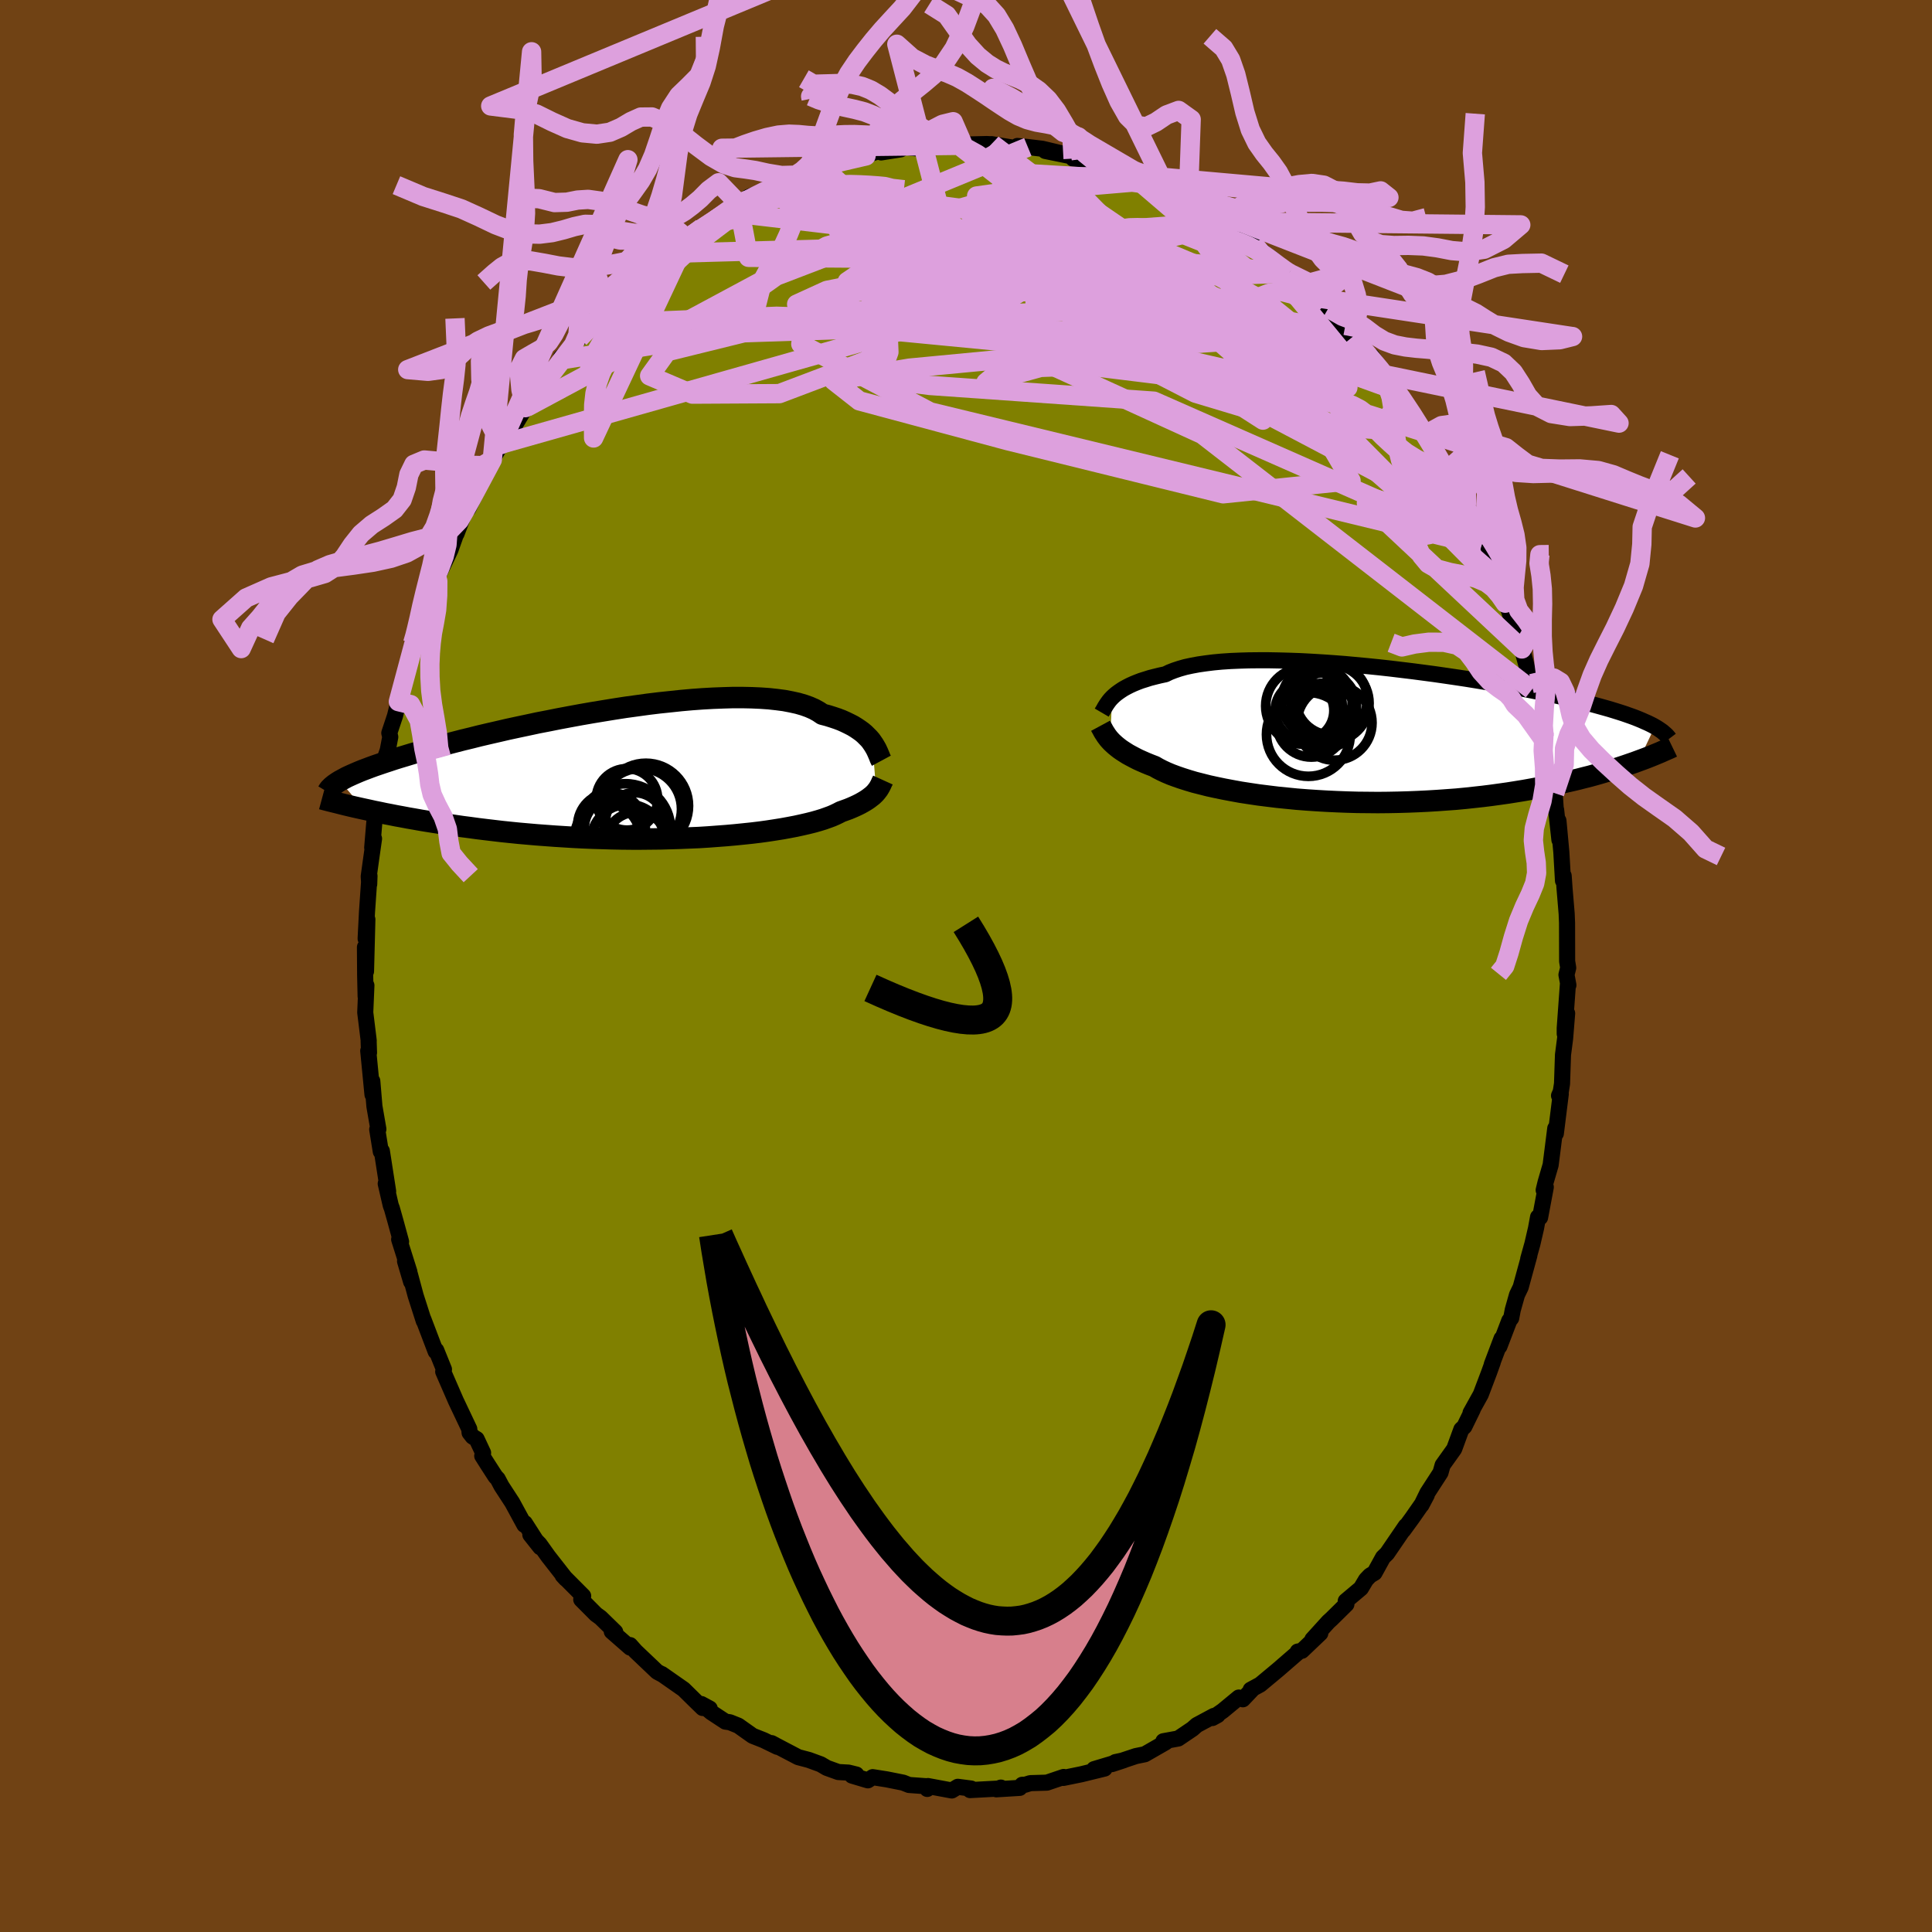 <svg xmlns="http://www.w3.org/2000/svg" width="500" height="500" viewBox="-100 -100 200 200"><defs><clipPath id="c"><path d="m24.38-3.31-.16-.23-.19-.22-.22-.22-.23-.23-.26-.22-.29-.21-.31-.21-.34-.21-.37-.19-.39-.19-.42-.19-.45-.17-.48-.16-.51-.16-.54-.14-.4-.27-.45-.25-.52-.23-.56-.2-.62-.18-.68-.15-.73-.14-.77-.1-.82-.09-.87-.06-.91-.04-.95-.02h-.98l-1.02.03-1.05.04-1.07.06-1.1.08-1.12.1-1.13.12-1.15.12-1.15.14-1.16.16-1.17.16-1.16.18-1.17.19-1.15.19-1.15.2-1.14.21-1.12.21-1.1.22-1.09.21-1.07.23-1.04.22-1.02.22-.99.23-.96.22-.94.22-.91.23-.87.21-.85.22-.81.21-.78.21-.75.2-.72.2-.69.2-.66.19-.62.19-.6.18-.58.18-.54.18-.52.17-.5.17-.47.16-.44.16-.42.16-.4.15-.37.15-.35.15-.32.14-.31.14-.28.13-.26.14-.24.13-.22.12 2.5 2.92.51.11.54.12.55.11.56.12.58.11.6.12.61.11.63.12.64.11.67.12.67.11.7.11.71.11.73.11.74.11.76.11.78.1.8.11.82.1.84.1.85.1.87.09.89.09.91.08.92.08.94.07.95.07.96.06.97.06.99.05.99.04 1 .03 1 .03 1.01.02 1.01.01H.47l1.01-.01 1.01-.01 1-.03.99-.03.98-.04.97-.04.96-.06.94-.07.93-.07.9-.08.89-.09.86-.09.83-.1.8-.11.78-.12.75-.12.71-.13.68-.13.64-.14.61-.14.56-.14.53-.15.49-.15.45-.16.41-.15.37-.16.33-.16.29-.15.39-.14.36-.13.34-.14.32-.14.3-.14.28-.14.25-.14.24-.14.22-.14.2-.14.18-.14.17-.13.15-.14.13-.13.12-.14"/></clipPath><clipPath id="b"><path d="m-26.57-3.92.19-.18.21-.18.24-.18.26-.18.28-.18.31-.17.33-.17.37-.17.39-.16.42-.16.45-.14.47-.15.51-.13.53-.13.56-.12.43-.21.49-.19.54-.18.6-.17.65-.14.7-.13.76-.11.8-.1.85-.08.9-.06.93-.04.98-.03 1.01-.01h1.04l1.07.02 1.09.03 1.12.04 1.14.06 1.15.07 1.16.08 1.17.09 1.18.11 1.18.11 1.18.12 1.17.13 1.16.14 1.16.14 1.14.15 1.13.15 1.11.16 1.09.16 1.06.16 1.05.17 1.02.17.99.17.96.17.94.17.9.18.87.17.85.17.81.17.78.17.74.16.72.17.68.16.66.16.63.16.59.16.58.16.54.15.53.15.49.15.48.15.44.14.43.15.4.14.38.14.35.14.34.14.31.14.3.13.27.13.26.13.23.13-1.69 3.55-.43.16-.44.15-.46.16-.48.16-.49.16-.51.16-.53.15-.54.16-.56.16-.58.16-.6.15-.62.16-.63.15-.66.15-.67.15-.69.15-.72.14-.73.15-.76.14-.78.14-.8.13-.82.13-.85.12-.87.12-.88.11-.91.1-.93.1-.95.09-.96.07-.98.07-1 .06-1.01.05-1.02.04-1.04.03-1.04.02-1.05.01-1.05-.01-1.06-.01-1.06-.03-1.05-.04-1.06-.05-1.04-.06-1.04-.07-1.03-.08-1.01-.1-1-.1-.98-.12-.96-.12-.94-.14-.91-.14-.88-.16-.85-.16-.82-.17-.78-.17-.75-.19-.71-.18-.67-.2-.63-.2-.58-.2-.54-.2-.5-.21-.45-.21-.41-.21-.36-.21-.47-.18-.44-.18-.41-.18-.4-.18-.37-.19-.34-.18-.33-.18-.3-.19-.28-.18-.26-.18-.23-.18-.22-.18-.2-.18-.18-.17-.16-.17"/></clipPath><filter id="a"><feTurbulence baseFrequency=".05" numOctaves="3" result="noise" type="noise"/><feDisplacementMap in="SourceGraphic" in2="noise" scale="2"/></filter></defs><rect width="100%" height="100%" x="-100" y="-100" fill="#704214"/><path fill="olive" stroke="#000" stroke-linejoin="round" stroke-width="1.667" d="m62.16.91.2 1.07-.05-.11-.33 4.56v.59l.25-2.12-.21 2.6-.22 1.69-.1 3-.13.82-.18.41.18-.17-.51 4.09-.06-.53-.32 2.53-.16 1.26-.52 1.78-.2.82.22-.31-.59 3.14-.21-.04-.21 1.15-.38 1.64-.43 1.54.12-.36-.9 3.29-.38.79-.44 1.56-.16.85-.2.26-1.02 2.67.22-.81-1.01 2.67.1-.22-.38 1.06-.86 2.27-1.06 1.91.23-.36-.87 1.78-.31.29-.74 2.02-1.2 1.68-.22.78-1.36 2.1-.61 1.25.55-1.04-.49.92-1.01 1.45-.94 1.29.27-.45-1.94 2.84-.42.41-.88 1.6-.47.28-.41.43-.53.89-1.57 1.32.07.33-1.55 1.53-.31.28-1.66 1.83.82-.64-1.91 1.82-.43.08.06.06-2.1 1.82-1.85 1.54-.98.53.25-.13-1.06 1.12-.42-.18-1.67 1.38-1.07.74.55-.3-.39.08-1.77.95-.44.39-1.48 1-1.54.28.24.11-2.16 1.24-.93.19-1.41.47-.7.15-.36.21 1.22-.4-3.07.92 1.09-.06-2.41.59-1.86.38.03-.1-1.74.59-1.71.05-.55.17h-.29l-.26.32-2.42.15.47-.18-.03.09-3.16.17.11-.16-1.38-.18-.62.38-2.47-.46-.07.3-.09-.28-1.8-.13-.6-.24-1.7-.34-1.46-.23-.5.33-1.64-.49.45-.11-.81-.2-1.06-.06-1.19-.43-.63-.37-1.23-.45-1.1-.29-2.25-1.18-.5-.27.59.38-1.42-.69-1.14-.45-1.48-1.05-.87-.35-.47-.07-1.46-.96-1.03-.86.87.47-.73-.06-.66-.64-1.31-1.29-2.26-1.58.04.04-.52-.28-2.23-2.12-.57-.64.01.26-1.91-1.67.36.05-1.52-1.48-.48-.35-1.52-1.53.12-.08.08-.28-2.13-2.14.34.37-1.83-2.34-.89-1.25-.96-.99 1.03 1.3-1.6-2.5-.05.18-1.25-2.3-1.12-1.72-.39-.74-.23-.24-.8-1.24-.57-.9.09-.31-.67-1.43-.41-.25-.32-.41-.03-.38-1.39-2.93-1.31-3.01.08-.23-.8-1.98-.06.13-.65-1.71-.62-1.63.04.18-.84-2.62-.6-2.23.13.79-.63-2.13.45 1.1-1.06-3.36.2.24-.59-2.16-.36-1.28-.12-.32-.52-2.25.25.8-.65-4.18-.11.06-.37-2.29.12-.03-.41-2.36-.22-2.62.02 1.4-.44-4.53.08.2-.04-1.21.01-.04-.36-2.92.12-2.8-.08 1.14-.05-2.2-.02-2.9.11 2.5.14-5.37-.18 1.99.14-2.74.26-3.76-.03.86-.05-.8.27-1.95.28-1.96-.19.93.22-2.63.46-2.54.2-1.52-.13.7.24-.99.18-1.83.44-1.28.26-1.37-.1-.41.59-1.77.81-3.29-.46 1.81.71-2.88.56-2.31.21-.86.4-1.12-.16.47.52-1.68.76-1.66v-.47l1.39-3.32-.4 1.06 1.4-2.94.47-1.32-.43.63.59-.98 1.37-3.61.14.06-.28.94 1.23-2.53.91-1.73.33-.78.88-1.57-.04-.03 1.47-2.11-.24.57 1.36-2.26.13-.04 1.52-2.15-.04-.32.82-.9 1.18-1.52.07-.26.75-.7.55-.6.62-.71.9-.82.44-.67 1.65-1.88-.46.56 1.95-2.11.44-.56.19-.15.96-.78.55-.17 1.84-1.5.62-.69 1.12-1.01.47-.38.49-.12 1.51-1.14.22-.01 1.22-.86 1.14-.75 1.19-.92 1.08-.47.22.01-.28-.17 2.38-.94.84-.33 2.04-1.01.88-.18-.01-.17 1.63-.6-.34.04.17-.01 2.19-.71 2.42-.36-.53.07 1.43-.43.98-.25-.31.25 2.02-.32.4-.24 1.25.14 2.25-.25-.39-.34h2.17l.81.27-.51-.06 2.92-.07.62.03.81.18-.94-.2 2.74.45-.05-.26 1.08.11 1.5.18 1.89.45-1.58-.22 3.49.71-.61.08.85.05.93.2 1.57.24.35.1 2.33 1.06.84.58.16.13.2-.33 1.11.91 1.56.63 2.01.95h-.01l.61.17 1.12.94 1.01.31.83.61.35.17 2.3 1.53-.57-.17 1.19.81.38.35 2.06 1.65-.69-.61 1.78 1.46.09.11 2.6 2.44.73.56-.5-.45 1.16 1.15.07-.06 1.66 1.91.12.43.77.61 2.29 2.83-.14-.18-.18-.62 2.68 3.86-.44-.77.31.46.34.59.83 1.11.22.22 1.63 2.6-.21-.2 1.41 2.43.93 1.56.01.05-.07-.44 2.09 3.97.08-.01.71 1.86.14.56.55 1 .12.73 1.02 2.18.98 2.27-.55-1.26.14.43 1.6 4.01-.66-1.94.89 2.97.53 1.05.24 1 .99 3.59.02.64-.1-.5.07-.05.39 1.19.74 4.35.19-.14-.01-.47.3 2.22.1.68.7 3.42.12 1.78.03-.06.34 3.11-.1-1.98.3 3.26.17 2.95.07-.15v-.36l.09 1.3.22 2.62.04.96.01 3.97.11.68-.18.72.2 1.07" filter="url(#a)"/><path fill="#fff" d="m-26.57-3.92.19-.18.21-.18.24-.18.26-.18.28-.18.31-.17.33-.17.37-.17.39-.16.42-.16.45-.14.47-.15.51-.13.53-.13.56-.12.43-.21.49-.19.54-.18.6-.17.65-.14.7-.13.76-.11.8-.1.85-.08.9-.06.93-.04.98-.03 1.01-.01h1.04l1.07.02 1.09.03 1.12.04 1.14.06 1.15.07 1.16.08 1.17.09 1.18.11 1.18.11 1.18.12 1.17.13 1.16.14 1.16.14 1.14.15 1.13.15 1.11.16 1.09.16 1.06.16 1.05.17 1.02.17.99.17.96.17.94.17.9.18.87.17.85.17.81.17.78.17.74.16.72.17.68.16.66.16.63.16.59.16.58.16.54.15.53.15.49.15.48.15.44.14.43.15.4.14.38.14.35.14.34.14.31.14.3.13.27.13.26.13.23.13-1.69 3.55-.43.16-.44.15-.46.16-.48.16-.49.16-.51.16-.53.15-.54.16-.56.16-.58.16-.6.15-.62.16-.63.15-.66.15-.67.15-.69.15-.72.14-.73.15-.76.14-.78.14-.8.13-.82.13-.85.12-.87.12-.88.11-.91.1-.93.1-.95.09-.96.07-.98.07-1 .06-1.01.05-1.02.04-1.04.03-1.04.02-1.05.01-1.05-.01-1.06-.01-1.06-.03-1.05-.04-1.06-.05-1.04-.06-1.04-.07-1.03-.08-1.01-.1-1-.1-.98-.12-.96-.12-.94-.14-.91-.14-.88-.16-.85-.16-.82-.17-.78-.17-.75-.19-.71-.18-.67-.2-.63-.2-.58-.2-.54-.2-.5-.21-.45-.21-.41-.21-.36-.21-.47-.18-.44-.18-.41-.18-.4-.18-.37-.19-.34-.18-.33-.18-.3-.19-.28-.18-.26-.18-.23-.18-.22-.18-.2-.18-.18-.17-.16-.17" filter="url(#a)" transform="translate(41.7 -23.88)"/><path fill="#fff" d="m24.38-3.31-.16-.23-.19-.22-.22-.22-.23-.23-.26-.22-.29-.21-.31-.21-.34-.21-.37-.19-.39-.19-.42-.19-.45-.17-.48-.16-.51-.16-.54-.14-.4-.27-.45-.25-.52-.23-.56-.2-.62-.18-.68-.15-.73-.14-.77-.1-.82-.09-.87-.06-.91-.04-.95-.02h-.98l-1.02.03-1.05.04-1.07.06-1.1.08-1.12.1-1.13.12-1.15.12-1.15.14-1.16.16-1.17.16-1.16.18-1.17.19-1.15.19-1.15.2-1.14.21-1.12.21-1.1.22-1.09.21-1.07.23-1.04.22-1.02.22-.99.23-.96.22-.94.22-.91.23-.87.21-.85.22-.81.21-.78.21-.75.2-.72.2-.69.2-.66.19-.62.19-.6.18-.58.18-.54.18-.52.17-.5.17-.47.16-.44.16-.42.16-.4.15-.37.15-.35.15-.32.14-.31.14-.28.13-.26.14-.24.13-.22.12 2.5 2.92.51.11.54.12.55.11.56.12.58.11.6.12.61.11.63.12.64.11.67.12.67.11.7.11.71.11.73.11.74.11.76.11.78.1.8.11.82.1.84.1.85.1.87.09.89.09.91.08.92.08.94.07.95.07.96.06.97.06.99.05.99.04 1 .03 1 .03 1.01.02 1.01.01H.47l1.01-.01 1.01-.01 1-.03.99-.03.98-.04.97-.04.96-.06.94-.07.93-.07.9-.08.89-.09.86-.09.83-.1.8-.11.78-.12.75-.12.71-.13.68-.13.64-.14.61-.14.56-.14.53-.15.49-.15.45-.16.41-.15.37-.16.33-.16.29-.15.39-.14.36-.13.34-.14.32-.14.3-.14.28-.14.25-.14.24-.14.22-.14.2-.14.18-.14.17-.13.15-.14.13-.13.12-.14" filter="url(#a)" transform="translate(-34.08 -19.8)"/><g fill="none" stroke="#000" transform="translate(41.7 -23.88)"><path stroke-linejoin="round" stroke-width="1.667" d="m-27.65-2.35.07-.12.08-.13.08-.14.08-.15.1-.16.1-.16.12-.17.13-.18.15-.18.17-.18.19-.18.21-.18.24-.18.26-.18.28-.18.31-.17.33-.17.37-.17.39-.16.42-.16.45-.14.47-.15.51-.13.53-.13.56-.12.43-.21.49-.19.54-.18.6-.17.65-.14.7-.13.76-.11.8-.1.85-.08.9-.06.93-.04.98-.03 1.01-.01h1.04l1.07.02 1.09.03 1.12.04 1.14.06 1.15.07 1.16.08 1.17.09 1.18.11 1.18.11 1.18.12 1.17.13 1.16.14 1.16.14 1.14.15 1.13.15 1.11.16 1.09.16 1.06.16 1.05.17 1.02.17.99.17.96.17.94.17.9.18.87.17.85.17.81.17.78.17.74.16.72.17.68.16.66.16.63.16.59.16.58.16.54.15.53.15.49.15.48.15.44.14.43.15.4.14.38.14.35.14.34.14.31.14.3.13.27.13.26.13.23.13.22.13.2.13.19.13.17.12.15.13.14.12.13.12.11.12.1.12.09.12" filter="url(#a)"/><path stroke-linejoin="round" stroke-width="2.222" d="m-27.77-.99.07.13.08.14.07.13.08.15.09.15.1.15.1.16.12.16.13.17.15.17.16.17.18.17.2.18.22.18.23.18.26.18.28.18.3.19.33.18.34.18.37.19.4.18.41.18.44.18.47.18.36.21.41.21.45.21.5.21.54.2.58.2.63.2.67.2.71.18.75.19.78.17.82.17.85.16.88.16.91.14.94.14.96.12.98.12 1 .1 1.01.1 1.03.08 1.04.07 1.04.06 1.06.05 1.05.04 1.06.03 1.06.01 1.05.01 1.05-.01 1.04-.02 1.04-.03 1.02-.04 1.01-.05 1-.06.98-.07.96-.07.95-.09.93-.1.91-.1.88-.11.87-.12.85-.12.82-.13.8-.13.78-.14.76-.14.73-.15.72-.14.69-.15.67-.15.66-.15.63-.15.62-.16.6-.15.58-.16.56-.16.54-.16.53-.15.51-.16.49-.16.48-.16.46-.16.44-.15.43-.16.41-.15.4-.15.38-.15.37-.15.36-.15.34-.14.33-.15.32-.14.3-.13.29-.14" filter="url(#a)"/><circle cx="-4.66" cy="-3.082" r="3.384" clip-path="url(#b)" filter="url(#a)"/><circle cx="-5.95" cy="-1.362" r="3.616" clip-path="url(#b)" filter="url(#a)"/><circle cx="-5.38" cy="-3.512" r="3.658" clip-path="url(#b)" filter="url(#a)"/><circle cx="-3.86" cy="-3.737" r="3.712" clip-path="url(#b)" filter="url(#a)"/><circle cx="-4.645" cy="-2.012" r="3.388" clip-path="url(#b)" filter="url(#a)"/><circle cx="-6.66" cy="-2.552" r="3.042" clip-path="url(#b)" filter="url(#a)"/><circle cx="-6.255" cy="-.092" r="4.338" clip-path="url(#b)" filter="url(#a)"/><circle cx="-6.715" cy="-3.037" r="3.962" clip-path="url(#b)" filter="url(#a)"/><circle cx="-3.96" cy="-3.317" r="3.988" clip-path="url(#b)" filter="url(#a)"/><circle cx="-3.545" cy="-1.297" r="3.876" clip-path="url(#b)" filter="url(#a)"/></g><g fill="none" stroke="#000" transform="translate(-34.08 -19.8)"><path stroke-linejoin="round" stroke-width="2.222" d="m25.32-1.45-.07-.13-.07-.15-.06-.16-.07-.17-.08-.19-.09-.2-.1-.21-.12-.21-.13-.22-.15-.22-.16-.23-.19-.22-.22-.22-.23-.23-.26-.22-.29-.21-.31-.21-.34-.21-.37-.19-.39-.19-.42-.19-.45-.17-.48-.16-.51-.16-.54-.14-.4-.27-.45-.25-.52-.23-.56-.2-.62-.18-.68-.15-.73-.14-.77-.1-.82-.09-.87-.06-.91-.04-.95-.02h-.98l-1.02.03-1.05.04-1.07.06-1.1.08-1.12.1-1.13.12-1.15.12-1.15.14-1.16.16-1.17.16-1.16.18-1.17.19-1.15.19-1.15.2-1.14.21-1.12.21-1.1.22-1.09.21-1.07.23-1.04.22-1.02.22-.99.23-.96.22-.94.22-.91.23-.87.21-.85.22-.81.21-.78.21-.75.2-.72.2-.69.2-.66.19-.62.19-.6.18-.58.18-.54.18-.52.17-.5.17-.47.16-.44.16-.42.16-.4.15-.37.15-.35.15-.32.14-.31.14-.28.13-.26.14-.24.13-.22.12-.21.13-.18.12-.17.12-.15.12-.13.11-.11.11-.11.11-.08.11-.07.11-.06.1M25.48.55l-.05.11-.06.11-.05.12-.05.11-.06.12-.07.13-.07.12-.08.13-.1.13-.1.13-.12.14-.13.13-.15.14-.17.13-.18.14-.2.14-.22.14-.24.14-.25.14-.28.14-.3.14-.32.14-.34.14-.36.13-.39.14-.29.15-.33.16-.37.16-.41.15-.45.16-.49.15-.53.15-.56.14-.61.14-.64.14-.68.13-.71.13-.75.12-.78.12-.8.11-.83.1-.86.09-.89.09-.9.08-.93.07-.94.07-.96.06-.97.04-.98.04-.99.03-1 .03-1.01.01-1.01.01H-.54l-1.01-.01-1.01-.02-1-.03-1-.03-.99-.04-.99-.05-.97-.06-.96-.06-.95-.07-.94-.07-.92-.08-.91-.08-.89-.09-.87-.09-.85-.1-.84-.1-.82-.1-.8-.11-.78-.1-.76-.11-.74-.11-.73-.11-.71-.11-.7-.11-.67-.11-.67-.12-.64-.11-.63-.12-.61-.11-.6-.12-.58-.11-.56-.12-.55-.11-.54-.12-.51-.11-.5-.11-.49-.11-.47-.11-.46-.11-.44-.11-.43-.11-.41-.1-.4-.1-.39-.1-.37-.1" filter="url(#a)"/><circle cx="-1.02" cy="2.552" r="3.184" clip-path="url(#c)" filter="url(#a)"/><circle cx="-3.045" cy="6.392" r="3.374" clip-path="url(#c)" filter="url(#a)"/><circle cx=".945" cy="3.222" r="4.412" clip-path="url(#c)" filter="url(#a)"/><circle cx="-.22" cy="4.882" r="3.028" clip-path="url(#c)" filter="url(#a)"/><circle cx=".41" cy="3.557" r="4.22" clip-path="url(#c)" filter="url(#a)"/><circle cx="-1.155" cy="5.582" r="4.65" clip-path="url(#c)" filter="url(#a)"/><circle cx="-.02" cy="7.142" r="3.276" clip-path="url(#c)" filter="url(#a)"/><circle cx="-.92" cy="6.892" r="3.828" clip-path="url(#c)" filter="url(#a)"/><circle cx="-2.275" cy="5.532" r="3.158" clip-path="url(#c)" filter="url(#a)"/><circle cx="-2.7" cy="5.292" r="3.43" clip-path="url(#c)" filter="url(#a)"/></g><g fill="none" stroke="plum" stroke-linejoin="round" stroke-width="2"><path d="m17.96-81.35-14.32-.84.12 1.65 2.32 1.36-1.06.66-3.27.8-2.24 1.7 1.18 2.67 5.04 3.13 7.48 2.8 7.65 1.89 5.93.77 3.55.02 1.68-.02.67.49v.84l-1.25.16-3.34-1.79-5.23-3.98-5.21-4.62-2.86-2.54-1.5 1.41-10.29 4.87L-42-62.73" filter="url(#a)"/><path d="M33.45-71.73 7.17-74.37l-1.45-2.92.2-1.9 1.29 1.37 4.51 5.2 7.37 7.23 7.43 6.17 4.22 2.71-.91-1.26-5.81-3.99-8.78-4.78-9-4.13-6.57-2.9-2.42-1.78 1.84-.8 4.43.55 4.75 2.93 7.5 7.46 36.78 19.39" filter="url(#a)"/><path d="M44.58-59.56 13.93-70.62l-16.88 1.74-13.93 2.91-7.28.22-.18-2.34 4.69-3.33 7.18-2.75 7.87-1.32 7.16.15 5.28 1.18 2.8 1.78.84 2.29.8 2.96 3.5 3.73 7.98 4.1 10.79 3.24 8.18.54 1.82-2.45 3.05 2.93" filter="url(#a)"/><path d="m23-79.06 16.86 28.82-13.24 1.36-22.31-5.5-15.35-4.12-2.66-2.09 7.84-1.3L6.85-63.1l12.33-1.02 9.02-.63 4.88-.5.92-1.08-2.88-2.32-6.57-3.64-9.3-3.9-8.31-1.66 2.17 4.32 35.47 13.97" filter="url(#a)"/><path d="M20.99-80.01 35-60.28l-9-6.22-14.1-7.74-12.29-4.17-8.23-1.09-4.2.65-1.03 1.52 1.17 2.24 2.39 3.19 2.13 4.13.18 4.22-1.01 2.78 5.23.67 23.21 1.63 33.91 14.94" filter="url(#a)"/><path d="M53.36-43.53-3.71-57.36l-13.39-7.03.57-3.42 5.19-1.97 6.5-1.49 5.52-1.21 3.29-.94.81-.64-1.54-.22-3.74.38-5.36 1.14-5.56 1.84-3.86 2.12-.62 1.67 2.81.49 5.03-.96 5.47-1.87 4.65-1.62 3.09-.55.32-.25L2.2-74.3l-1.1-5.41 16.02-2.22" filter="url(#a)"/><path d="M-30.93-73.77 6.63-74.8l9.08-1.77-.33.81-3 3.21-3.59 3.72-3.14 2.64-2.08.92-1.14-.67-.8-1.68-.92-1.97-.88-1.68.02-1.05 1.99-.3 4.51.62 6.25 1.68 5.53 2.52 1.24 2.33-5.9.53-12.24-2.07-11.58-2.92 2.87-.34 40.93-1.46" filter="url(#a)"/><path d="m2.63-85.08 7.17 6.85-2.68 7.48-7.1 4.6-7.97.42-4.5-2.22.16-2.91 3.46-2.36 5.05-1.28 5.8-.09 6.34 1.09 6.44 2.03 5.62 2.37 3.77 1.9 1.44.71-.61-.81-1.96-2.15-2.75-2.98-3.28-3.11-3.67-2.49-4.46-1.33-7.65.39-15.65 4.44-31.08 16.69" filter="url(#a)"/><path d="m2.76-85.06 8 14.38-16.13 2.66-10.32.35-1.84-.84 3.13-1.43 5.89-1.17 7.79-.31 8.69.56 8.1 1.03 6.34 1.11 4.35 1.1 3.04 1.36 2.54 1.89 2.24 2.33 1.31 2.17-.66 1.18-3.24-.29-5.32-1.55-5.59-2.06-3.41-1.91-.41-1.76-2.05-1.71-16.49.68L-48.2-54" filter="url(#a)"/><path d="m58.56-28.59-34.1-26.44-19.7-9L4-66.22l6.37.51 6.5 1.32 5.84 1.75 5.99 2.33 5.73 2.6 3.87 2 .48.32-3.21-1.96-5.5-3.9-5.19-4.57-2.55-3.64.21-1.83.17-.66-3.07-.92-2.24.11 24.95 10.45" filter="url(#a)"/><path d="m-38.67-66.49 19.07-.77 23.31.74 6.98 1.03-6.33.16-9.41-1.03-4.94-1.93 1.42-2.05 5.68-1.34 6.91-.34 5.98.22 4 .07 1.39-.45-1.41-.6-3.26-.05-2.33 1.05 1.88 2.3 1.77 1.83-31.37-13.21" filter="url(#a)"/><path d="m-20.17-80.53 17.42 2.81 7.33 5.32 4.04 2.6 1.15.11 1.55-.12 3.44.99 3.83 1.79 2.13 1.42.05.26-.44-.71.92-.85 2.48-.47 2.24-.3-.58-.65-5.12-1.17-9.8-1.69L-2-74.23l-9.44-5.36-3.52-3.2" filter="url(#a)"/><path d="M-24.76-78.04 7.1-74.29l19.21 7.54 6.38 5.07-3.25 1.8-7.97-1.43-7.83-3.63-5-4.28-1.94-3.62.16-2.21 1.43-.58 2.24.91 2.54 1.9 1.84 2.05-.18 1.25-3.15-.26-6.05-1.81-7.77-2.65-7.67-2.46-5.83-1.63-2.98-.92-.27-.74.8-.64-.1-.2 3.16-1.95" filter="url(#a)"/><path d="m17.12-81.93 11.37 9.73-1.7 3.48-4.32 1.37-3.08.5-1.87-.04-1.73-.24-2.28-.34-2.84-.74-2.82-1.49-1.99-2.24-.51-2.45 1.35-1.79 3.23-.31 4.69 1.46 5.33 2.86 4.82 3.33 3.31 2.79 1.6 1.75.89 1.04 1.77 1.1 3.44 1.45 3.75.83.18-2.8-9.88-12.01" filter="url(#a)"/><path d="m18.12-81.22-7.74-.17 4.92 5 2.92 3.66-3.46.53-6.35-1.06-4.81-1.06-1.34-.48 1.51.26 2.76 1.14 2.72 2.1 2.13 2.63 1.63 2.16 1.56.58 1.74-1.44 1.62-2.79.38-2.68-2.58-1.3-7.59.2-14.01.7-16.64-.12-1.06-5.6" filter="url(#a)"/><path d="M6.4-84.78-5.9-79.7l-.18 9.31-4.02 7.65-9.22 3.49-9 .05-4.43-1.89 1.8-2.5 7.95-1.96 12.85-.43 15.48 1.49 14.85 2.72 10.76 2.34 4.04.06-3.2-3.27-6.91-4.96.62 1.54 29.32 25.72" filter="url(#a)"/><path d="m17.12-81.93-9.1.45 5.59 3.42 7.36 5.03 6.26 5.12 4.7 4.42 2.75 3.19-.08 1.43-3.85-.42-7.88-1.57-10.39-1.28-8.72.32-1.7 1.41 5.49-1.51-.57-9.65-24.27-10.3" filter="url(#a)"/><path d="m2.76-85.06 25.06 19.09-.19 4.34-7.79-1.79-5.86-2.29-1.29-1.56L15-68.29l3.57-.65 2.71-.44.7-.49-1.15-.77-1.86-.96-.99-.62 1.2.5 3.66 2.07 4.91 3.09 3.57 2.44-.65-.2-6.12-3.42-9.72-4.68-6.92-3.2 18.65-1.41M-.27-84.96l-1.03-.39-1.12-.37-1.1-.44-1.15-.65-1.16-.85-1.11-.92-1.04-.85-.96-.71-.91-.54-.91-.37-.99-.22-1.16-.09-1.39.04-1.49.04-.99-.57" filter="url(#a)"/><path d="m-16.03-89.78-.05-.25.83.35 1.28.42 1.3.33 1.15.25 1 .26.91.35.89.45.94.5.99.47 1.07.31 1.1.05 1.11-.28 1.08-.56 1.1-.27 1.06 2.44-25 .31.92.1.64-.18.83-.32 1.08-.37 1.2-.35 1.19-.25 1.1-.09 1 .04.93.09.9.05.92-.01.98-.07 1.01-.05 1.02-.01.98.04.94.04h.9l.9-.06.94-.1 1.03-.11 1.1-.11 1.12-.01 1.1.43 1.46.72 12.71 9.95-.62-.79-.57-.58-.63-.56-.71-.56-.76-.63-.8-.76-.84-.82-.85-.77-.83-.64-.78-.5-.73-.47-.71-.51-.76-.58-.87-.59-.92-.51-.76-.4-.57-.28" filter="url(#a)"/><path d="m7.16-114.34-.84 1.1-1.15 1.48-.99 2.06-.98 2.74-1.07 3.28L1-100.29l-1.12 3-1.1 2.3-1.08 1.61-1.07 1.14-1.1.93-1.09.87-1.05.85-.97.86-.85 1.02-.71 1.26-.62 1.31-.54.94-.05.34-4.61 1.07-.09.2-.26.51-.45.71-.57.96-.66 1.32-.7 1.65-.71 1.75-.71 1.54-.67 1.12-.6.82-.51.93-.43 1.4-.45 1.78-.64 1.54-.7 1.45" filter="url(#a)"/><path d="m-33.32-70.12.82-.55 1-.84.91-.82.81-.75.74-.69.74-.64.76-.63.8-.63.84-.64.86-.65.85-.63.82-.6.79-.57.81-.55.87-.56.99-.57 1.1-.55 1.1-.51.99-.41.85-.36 1.08-.55-1.62.77-1.2.18-1.48.04-1.45-.24-1.27-.28-1.07-.16-1.01-.13-1.15-.37-1.36-.78-1.56-1.16-1.63-1.29-1.55-1.07-1.37-.58-1.16.01-1.02.46-1.03.61-1.15.5-1.34.2-1.5-.14-1.56-.44-1.59-.71-1.62-.8-1.79-.46-2.93-.37 48.85-20.29-1.29 1.13-1.31 2.61-1.23 2.71-1.22 2.14-1.19 1.55-1.1 1.19-.99 1.08-.9 1.06-.85 1.07-.84 1.11-.86 1.28-.86 1.58-.82 1.89-.73 1.99-.63 1.78-.55 1.34-.56.88-.67.61-.91.6-1.47.86" filter="url(#a)"/><path d="m-46.25-79.52 2.06.09 1.6.4 1.28-.04 1.1-.22 1.1-.07 1.22.17 1.38.41 1.5.53 1.5.52 1.38.34 1.18.04.96-.27.84-.5.81-.61.83-.7.87-.88 1.03-.77 2.04 2.12-2.33 1.67 1.33.1 1.06-.25.76-.55.7-.52.8-.41.96-.32 1.06-.31 1.06-.33.98-.31.88-.25.81-.18.79-.11.83-.08.91-.06.99-.03 1.02.03.96.05.84.06.74.07.76.19 1.23.14m-32.71 19.83.16-1.19.36-1.08.49-1.05.59-1.02.63-.97.64-.95.62-.94.6-.91.61-.83.67-.74.75-.7.82-.73.84-.82.79-.9.72-.89.67-.74.75-.62 1.09-.81" filter="url(#a)"/><path d="m-58.96-80.83 2.77 1.17 2.17.69 1.78.59 1.77.8 1.78.85 1.68.64 1.51.3 1.37.03 1.28-.16 1.19-.29 1.12-.33 1.11-.24 1.17.03 1.29.3 1.36.4 1.35.21 1.25-.12 1.13-.35 1.05-.2 1.06.45.92.78-.28.82-.54.77-.63 1.08-.72 1.12-.75 1.01-.74.88-.68.81-.63.8-.61.83-.59.9-.59.96-.59.99-.58.98-.55.97-.47.99-.36 1.03-.25 1.08-.13 1.17-.02 1.39.01 2.04 9.7-20.62-.52.21-.75.31-.96.34-1.06.41-1.06.43-1.02.38-1 .28-1 .2-1.03.17-1.09.15-1.17.11-1.29-.01-1.4-.17-1.45-.28-1.39-.24-1.21-.04-.98.22-.81.45-.77.62-1.1.98" filter="url(#a)"/><path d="m-33.94-71.41.86-.54 1.03-.82.94-.8.85-.7.79-.61.78-.56.81-.55.85-.56.88-.57.89-.58.88-.55.85-.52.84-.48.86-.45.91-.45 1.02-.47 1.08-.49 1.07-.47.97-.42.81-.35.64-.29.2-.14m-18.81 11.37-1.03-.07-.72.35-.73.64-.79.75-.88.66-.97.5-1.03.36-1.03.29-.97.31-.94.32-.93.32-.97.32-1.04.31-1.1.33-1.14.36-1.17.43-1.13.54-1.02.68-.89.82-.86.83-1.02.61-1.39.19-2.1-.18 22.89-8.89-.02-2.51.83-.95 1.07-.63.97-.76.76-1.04.54-1.41.36-1.82.28-2.14.3-2.27.43-2.14.59-1.9.69-1.68.67-1.6.54-1.67.42-1.9.42-2.28.68-2.66.51-4m85.8 86.1.98-2.94.04-1.69.45-1.44.69-1.42.61-1.51.53-1.6.58-1.61.7-1.58.79-1.58.88-1.73.96-2.05.95-2.3.66-2.3.2-2.01.04-1.81.8-2.39 2.06-5.07" filter="url(#a)"/><path d="m-37.02-68.37-1.14-2.92-.46-3.06.52-1.13 1.06.03 1.25.3h1.2l1.02-.55.82-1.04.63-1.39.53-1.57.49-1.67.47-1.74.5-1.82.56-1.84.62-1.82.66-1.73.67-1.65.6-1.7.52-1.99.49-2.5.67-2.91 1.19-2.42 2.24-.25M-40.01-65l.78-.8.77-.88.76-.87.75-.83.74-.78.72-.72.72-.68.76-.65.81-.67.85-.69.86-.7.85-.68.83-.64.8-.6.81-.57.82-.56.88-.58.92-.61.98-.64.97-.61.86-.48.5-.18" filter="url(#a)"/><path d="m-26.98-96.19.02 2.34-.68 1.68-1.05 1.06-1.04 1-.85 1.3-.66 1.58-.55 1.68-.55 1.61-.62 1.43-.72 1.24-.79 1.11-.79 1.08-.73 1.15-.61 1.26-.52 1.32-.49 1.3-.55 1.22-.62 1.13-.61 1.17-.45 1.46-.2 1.86-.13 1.86-.46 1.06-4.98 6.49-.46-1.85-.2-2.13.55-1.09.91-.53.89-.5.71-.68.56-.85.49-.95.49-1.02.52-1.08.53-1.18.52-1.27.52-1.33.51-1.35.5-1.31.48-1.26.5-1.22.56-1.2.69-1.32.77-1.65.57-1.9-13.16 29.5-1.13-2.24-.52-2.25-.41-2.27-.04-1.9.5-1.3.88-.82.95-.7.76-.94.43-1.34.17-1.62.11-1.68.18-1.58.28-1.52.27-1.69.13-2.11-.06-2.57-.13-2.83-.03-2.74.2-2.31.39-1.82.31-1.69-.05-2.75-4.07 42.24-1.01.6-2.09-.05-2.19-.37-1.75-.16-1.08.45-.51 1.05-.27 1.34-.43 1.26-.79 1.01-1.13.8-1.23.79-1.11.95-.9 1.13-.79 1.19-.89 1.04-1.16.74-1.51.44-1.84.36-2.2.58-2.6 1.15-2.5 2.22 1.99 3.02.97-2.12.98-1.1 1.01-1.27.99-1.3 1.09-1.06 1.28-.75 1.54-.47 1.81-.31 1.97-.26 2.01-.3 1.87-.41 1.62-.55 1.3-.72.95-.89.64-1.06.42-1.17.36-1.19.47-1.04.73-.75.98-.54 1.09-.63 1.09-.88.82-.77-2.19 4.1-.48.87-.74 1.31-.88.91-1.11.52-1.35.36-1.51.39-1.59.48-1.71.51-1.81.48-1.81.45-1.63.47-1.27.55-.95.7-.85.89-1.12 1.15-1.37 1.72-1.2 2.72m17.84-6.32.09.31-.01 1.46-.11 1.51-.22 1.29-.21 1.1-.13 1.02-.09 1.04-.05 1.15.01 1.32.08 1.43.19 1.48.26 1.48.25 1.54.13 1.45.26.95m114.16-2.6-.09 1.91.14 1.78.02 1.78-.28 1.66-.45 1.5-.35 1.33-.1 1.24.13 1.18.17 1.13.04 1.09-.2 1.06-.45 1.11-.6 1.27-.62 1.49-.53 1.67-.46 1.66-.44 1.36-.65.8" filter="url(#a)"/><path d="m-52.9-67.04.13 2.99-.03 1.81-.16 1.52-.2 1.51-.18 1.6-.17 1.67-.18 1.66-.17 1.59-.1 1.52.02 1.55.12 1.61.14 1.6.05 1.48-.1 1.32-.29 1.2-.44 1.17-.54 1.26-.76 2.1" filter="url(#a)"/><path d="m-57.28-33.42.22-.75.19-.76.25-1.06.28-1.28.33-1.38.35-1.39.35-1.38.29-1.35.23-1.35.18-1.36.17-1.34.22-1.29.32-1.22.42-1.16.49-1.17.48-1.24.45-1.35.4-1.39.38-1.34.41-1.24.42-1.19.38-1.3.73-1.82-9.42 35.16 1.27.31.89 1.64.27 1.54.21 1.4.28 1.32.2 1.24.13 1.12.25 1.06.5 1.09.63 1.19.44 1.27.16 1.3.23 1.21.87 1.08 1.16 1.25M59.85-23.74l-.09-1.13.11-1.93.14-1.52.04-1.03-.06-.87-.13-1.02-.13-1.32-.08-1.57v-1.7l.04-1.67-.03-1.54-.14-1.39-.2-1.24.09-.91.92-.01m-.67 18.99L57.95-26l-1.11-1.06-.4-.64-.45-.49-.8-.55-.98-.75-.9-.99-.73-1.09-.74-.97-.99-.67-1.35-.3-1.58-.01-1.49.19-1.3.3-1.12-.43" filter="url(#a)"/><path d="m58.54-29.23 1.17-.28 1.14-.3.69.42.47.98.35 1.23.29 1.27.41 1.2.68 1.16 1.01 1.19L66-21.12l1.37 1.26 1.39 1.22 1.42 1.12 1.51 1.07 1.67 1.17 1.69 1.47 1.5 1.69 1.61.78M52.72-61.46l.63 2.75.42 1.74.39 1.27.44 1.27.41 1.42.32 1.54.25 1.52.26 1.44.31 1.33.36 1.27.32 1.28.19 1.31-.01 1.37-.14 1.39-.13 1.37.07 1.28.41 1.12.77.98.71 1.05-1.15 1.94-16.1-15.1 1.04-.4 1.18.35.97.54.7.7.51.92.43 1.11.4 1.16.48 1.07.69.83.98.56 1.27.34 1.4.27 1.32.33 1.05.45.76.58.63.74.56.81.07-.28" filter="url(#a)"/><path d="m54.81-40.34 1.13-.73-.5-1.08-.4-1.46-.12-1.58-.12-1.46-.32-1.27-.54-1.13-.66-1.11-.65-1.17-.54-1.27-.43-1.39-.34-1.5-.33-1.56-.37-1.53-.44-1.44-.49-1.3-.48-1.17-.37-1.14-.22-1.22-.09-1.39-.12-1.55-.24-1.55-.19-1.19.2-.35" filter="url(#a)"/><path d="m55.36-39.08-1.65-1.42-.96-1.34-.56-1.19-.33-1.17-.34-1.15-.5-1.08-.68-.99-.78-.91-.8-.87-.79-.86-.79-.87-.8-.86-.83-.83-.84-.78-.81-.73-.72-.67-.62-.62-.56-.57-.58-.52-.7-.49-.86-.36-.89.09-.7.96 17.09 17.23.26-2.88-.85-1.45-.69-1.13-.29-1.26.01-1.52.1-1.7.03-1.76-.07-1.71-.17-1.62-.27-1.52-.4-1.41-.55-1.35-.65-1.31-.68-1.32-.63-1.31-.52-1.27-.32-1.29.08-1.5.59-1.87" filter="url(#a)"/><path d="m53.24-44.26-.43-.89-.42-.99-.52-1.13-.6-1.2-.62-1.17-.62-1.1-.61-1.06-.63-1.07-.65-1.09-.67-1.1-.66-1.07-.63-1-.59-.89-.53-.79-.51-.72-.51-.71-.57-.75-.62-.79-.64-.77-.73-.86-1.42-1.73m12.66-23.09-.3 4.07.26 3.02.04 2.58-.16 2.51-.39 2.59-.51 2.53-.43 2.24-.18 1.83.09 1.51.22 1.48.14 1.71-.02 2.03-.12 2.18-.05 2.05.11 1.69.21 1.42.15 1.58.02 2.05.04 1.48" filter="url(#a)"/><path d="m51.76-47.67-1.33-2.37-.76-.91-.86-.51-1.06-.46-1.12-.56-1.05-.65-.92-.72-.78-.72-.66-.69-.58-.65-.56-.61-.6-.58-.69-.52-.83-.43-.97-.33-1.08-.29L36.8-59l-1.05-.44-1-.44-1.02-.19-.8.23 42.58 13.46-1.74-1.44-1.31-.74-1.37-.65-1.41-.53-1.32-.54-1.34-.57-1.58-.44-1.92-.17-2.07.02-1.87-.07-1.44-.43-1.1-.82-1.14-.9-1.56-.46-1.88.43-2.73 2.44" filter="url(#a)"/><path d="m74.86-50.68-1.56 1.42-2.33.06-1.69-.35-1.34-.51-1.42-.5-1.71-.36-1.96-.14-2.09.03-2.04.05-1.83-.12-1.47-.47-1.05-.89-.69-1.16-.53-1.17-.7-.94-1.23-.49-1.99.28-1.63.9M25.79-66.51l.28-.6.74-.19.83.15.9.17 1 .09 1.09.03 1.16.02 1.15.06 1.07.14.92.23.78.39.66.59.62.81.64.93.76.91.99.67 1.19.26 1.24.02 1.17.43 1.73 2.15" filter="url(#a)"/><path d="m40.06-65.14 1.39 1.76.68.91.57.85.55.89.44.9.31.94.18 1.07.11 1.24.13 1.37.22 1.42.34 1.4.43 1.31.44 1.24.39 1.15.29 1.15.25 1.31.31 1.57.22 1.14m-7.25-21.62.49-2.53-.13-1.76-.4-1.32-.66-.72-.81-.42-.82-.51-.8-.8-.77-1.06-.73-1.23-.68-1.33-.63-1.4-.57-1.42-.58-1.34-.63-1.18-.71-1-.76-.94-.76-1.08-.68-1.4-.56-1.79-.47-2.02-.47-1.9-.53-1.52-.72-1.19-1.43-1.24" filter="url(#a)"/><path d="m37.51-68.09 1.47.84 1.22.46 1.07.71 1 .76 1.02.62 1.08.4 1.13.22 1.12.13 1.11.09 1.12.11 1.23.12 1.37.12 1.47.17 1.47.32 1.28.61.99.94.77 1.19.72 1.26.98 1.09 1.45.74 1.94.31 2.22-.07 2.05-.14.81.89-50.14-10.35 1.29-.16.94-.63 1-.9.99-.65.96-.31.93-.11.9.03.85.17.8.29.8.29.89.11 1.05-.21 1.21-.5 1.29-.51 1.27-.2 1.2.31 1.14.6 1 .24.31-.49 26.4 4.01.11.01-1.33.33-1.88.08-1.81-.3-1.56-.56-1.34-.66-1.12-.68-.97-.62-.94-.47-1.03-.25-1.17-.09-1.24-.08-1.19-.32-.98-.77-.76-1.2-.68-1.38-.87-1.1-1.25-.36-1.78.74-2.39 2.06-2.22 1.61m-14.12-6.98.3-.19.69-.13.84.09.88.23.88.31.89.33.88.31.85.31.82.34.8.41.79.49.76.54.72.55.7.51.49.33" filter="url(#a)"/><path d="m33.45-71.73 2.1 1.03 1.58-.43 1.54-1.17 1.3-.76 1.03.03.94.54 1.01.66 1.16.58 1.28.42 1.35.28 1.41.11 1.53-.13 1.65-.42 1.71-.64 1.63-.65 1.45-.36 1.48-.08 1.97-.04 2.37 1.14" filter="url(#a)"/><path d="m31.58-73.3-.46.77-1.14.47-.96-.16-.74-.6-.69-.7-.76-.56-.85-.38-.89-.29-.87-.3-.86-.34-.85-.34-.9-.28-.95-.2-1-.12-.97-.07-.92-.04-.84.02-.86.11-.97.24-1.12.34-1.16.29-1.18.05 15.27-1.47 2.29-1.41 1.62-1.6 1.2-.54 1.2-.24 1.28-.24 1.31-.12 1.24.18 1.11.57.92.94.74 1.17.61 1.23.63 1.09.81.76 1.07.39 1.35.1 1.51-.02 1.55.06 1.48.2 1.45.28 1.55.13 1.82-.27 2-1.01 1.78-1.51-30.87-.31-1.42 1.29-1.09.28-.88-.15-.87-.08-.99.23-1.13.43-1.14.41-1.03.16-.85-.12-.74-.22-.79-.04-.97.4-1.17.98-1.29 1.49-1.27 1.75L9.72-68" filter="url(#a)"/><path d="m26.56-77.03 1.47-1.36 1.46-.89.95.15.9.27 1.1-.06 1.26-.33 1.31-.32 1.28-.06 1.22.27 1.15.49 1.1.51 1.09.32 1.06.13 1.03.12 1.02.27 1.1.33 1.21.09 1.38-.37" filter="url(#a)"/><path d="m24.72-77.95.95.22.93.21.96.25.95.26.96.18 1 .08 1.04.02 1.07.07 1.06.23 1.05.39 1.07.48 1.1.45 1.1.35 1.06.29.98.34.89.46.9.59 1.01.6 1.19.48 1.34.38 1.33.36 1.16.46 1.21.75 2.34 1.98L23.6-78.89l-.43-.57-.7-.75-1-.68-1.06-.46-.98-.31-.9-.26-.86-.3-.88-.38-.93-.49-.96-.55-.94-.6-.91-.61-.87-.57-.83-.52-.83-.48-.85-.47-.9-.51-.95-.57-1-.62-1.02-.64-1.13-.67-1.87-.96 20.19 11.8h.84l1.05-.09 1 .13.93.32.96.26 1.04.02 1.1-.21 1.13-.3 1.11-.21 1.08-.05 1.09.07 1.17.05h1.35l1.63.05 1.85.3 1.72.16" filter="url(#a)"/><path d="m23-79.06.31-8.58-1.3-.93-1.25.47-1.1.74-1.01.49-.99-.16-.94-.93-.88-1.55-.83-1.87-.77-1.94-.73-1.95-.71-2-.72-2.13-.76-2.26-.86-2.27-1-2.03-1.13-1.42-1.04-.65-.39-.77 14.09 28.79-1.27-.54-.89-.31-.71-.16-.75-.1-.89-.08-1.02-.02-1.06.03-1.03.03-.96-.02-.89-.1-.83-.16-.82-.17-.84-.12-.88-.03-.93.09-.97.21-.98.34-.96.45-.84.46-.11.24 14.76-1.25.59-.13 1.05.27 1.2.31 1.2.08 1.13-.09 1.05-.08 1 .01.99.09 1.01.13 1.03.11 1.04.09 1.04.08 1.06.06 1.07.04 1.13.02 1.19-.02 1.29-.05 1.39-.01 1.46.1 1.45.17 1.33.03 1.1-.23.86.68-26.66-2.37-1.68-.52-1.26.29-1.13.76-1.03.9-.95.86-.89.76-.88.59-.89.42-.89.29-.89.25-.89.28-.86.32-.8.26-.73.14-.7.09-.73.2-.8.54-.85.98-.68 1.38-.49 1.92-6.26-24.2 1.58 1.41 1.39.73 1.18.46 1.07.38 1.03.45 1 .56.97.62.93.61.87.59.84.56.84.55.88.5.93.39.97.26.99.17.95.19.88.36.79.63.71.92.69.98.86.7 1.25.31" filter="url(#a)"/><path d="m-6.48-107.35 1.89 1.29 1.29 2.07 1.18 1.9 1.14 1.11 1.12.52 1.08.4 1.02.64.92 1.01.85 1.41.81 1.73.82 1.96.86 1.99.9 1.81.91 1.46L9.2-87l.87.69.84.31.73.17.3 2.3" filter="url(#a)"/><path d="m11.09-83.58-.12-2.18-.79-1.41-.81-1.36-.88-1.16-.96-.92-.98-.69-.95-.49-.88-.35-.83-.33-.82-.4-.88-.55-.97-.8-1.03-1.13-1.03-1.46-1.15-1.62-1.8-1.13" filter="url(#a)"/></g><path fill="none" stroke="#000" stroke-linejoin="round" stroke-width="3" d="M-9.89 2.27Q9.87 11.34-.01-4.314" filter="url(#a)"/><path fill="#D77F8C" stroke="#000" stroke-linejoin="round" stroke-width="3" d="m-26.14 27.84.24 1.56.26 1.55.26 1.54.28 1.53.29 1.51.3 1.49.31 1.48.32 1.47.33 1.45.34 1.43.36 1.41.36 1.4.37 1.38.38 1.36.39 1.34.39 1.32.41 1.3.42 1.28.42 1.25.43 1.24.44 1.21.45 1.19.46 1.16.46 1.14.47 1.12.48 1.09.49 1.06.49 1.04.5 1.01.5.99.51.95.52.93.52.89.53.87.54.84.54.8.54.78.55.74.56.71.56.68.56.64.57.61.57.57.58.54.58.51.58.46.58.43.59.4.6.35.59.32.6.27.6.24.6.2.61.16.6.11.61.08.61.03.61-.01.62-.06.61-.1.61-.14.62-.19.61-.23.62-.28.61-.33.62-.37.61-.43.61-.47.62-.51.61-.57.61-.62.61-.67.61-.72.6-.77.61-.82.6-.88.6-.93.6-.98.6-1.04.59-1.09.59-1.15.59-1.2.58-1.26.58-1.32.58-1.37.57-1.44.57-1.49.56-1.55.56-1.61.56-1.67.55-1.73.54-1.79.55-1.86.53-1.91.53-1.99.52-2.04.52-2.11.51-2.17.51-2.24-.51 1.59-.52 1.54-.51 1.49-.52 1.44-.51 1.4-.52 1.36-.52 1.31-.51 1.26-.52 1.22-.51 1.18-.52 1.13-.51 1.09-.52 1.05-.51 1.01-.52.96-.51.92-.52.88-.51.84-.52.8-.51.76-.52.72-.51.69-.52.64-.51.6-.52.57-.51.53-.52.49-.51.46-.52.42-.51.38-.52.35-.51.31-.52.28-.51.24-.52.21-.51.17-.52.15-.51.11-.52.07-.51.05-.52.01-.51-.02-.52-.04-.51-.08-.52-.11-.51-.14-.52-.17-.51-.2-.52-.22-.51-.26-.52-.28-.51-.31-.52-.33-.52-.37-.51-.38-.52-.42-.51-.44-.52-.46-.51-.49-.52-.51-.51-.54-.52-.56-.51-.59-.52-.6-.51-.63-.52-.65-.51-.67-.52-.7-.51-.71-.52-.73-.51-.76-.52-.77-.51-.79-.52-.81-.51-.83-.52-.85-.51-.87-.52-.88-.51-.9-.52-.91-.51-.93-.52-.95-.51-.96-.52-.98-.51-.99-.52-1-.51-1.02-.52-1.03-.51-1.05-.52-1.06-.51-1.06-.52-1.08-.51-1.1-.52-1.1-.51-1.11-.52-1.13-.51-1.13-.52-1.14-.51-1.15" filter="url(#a)"/></svg>
